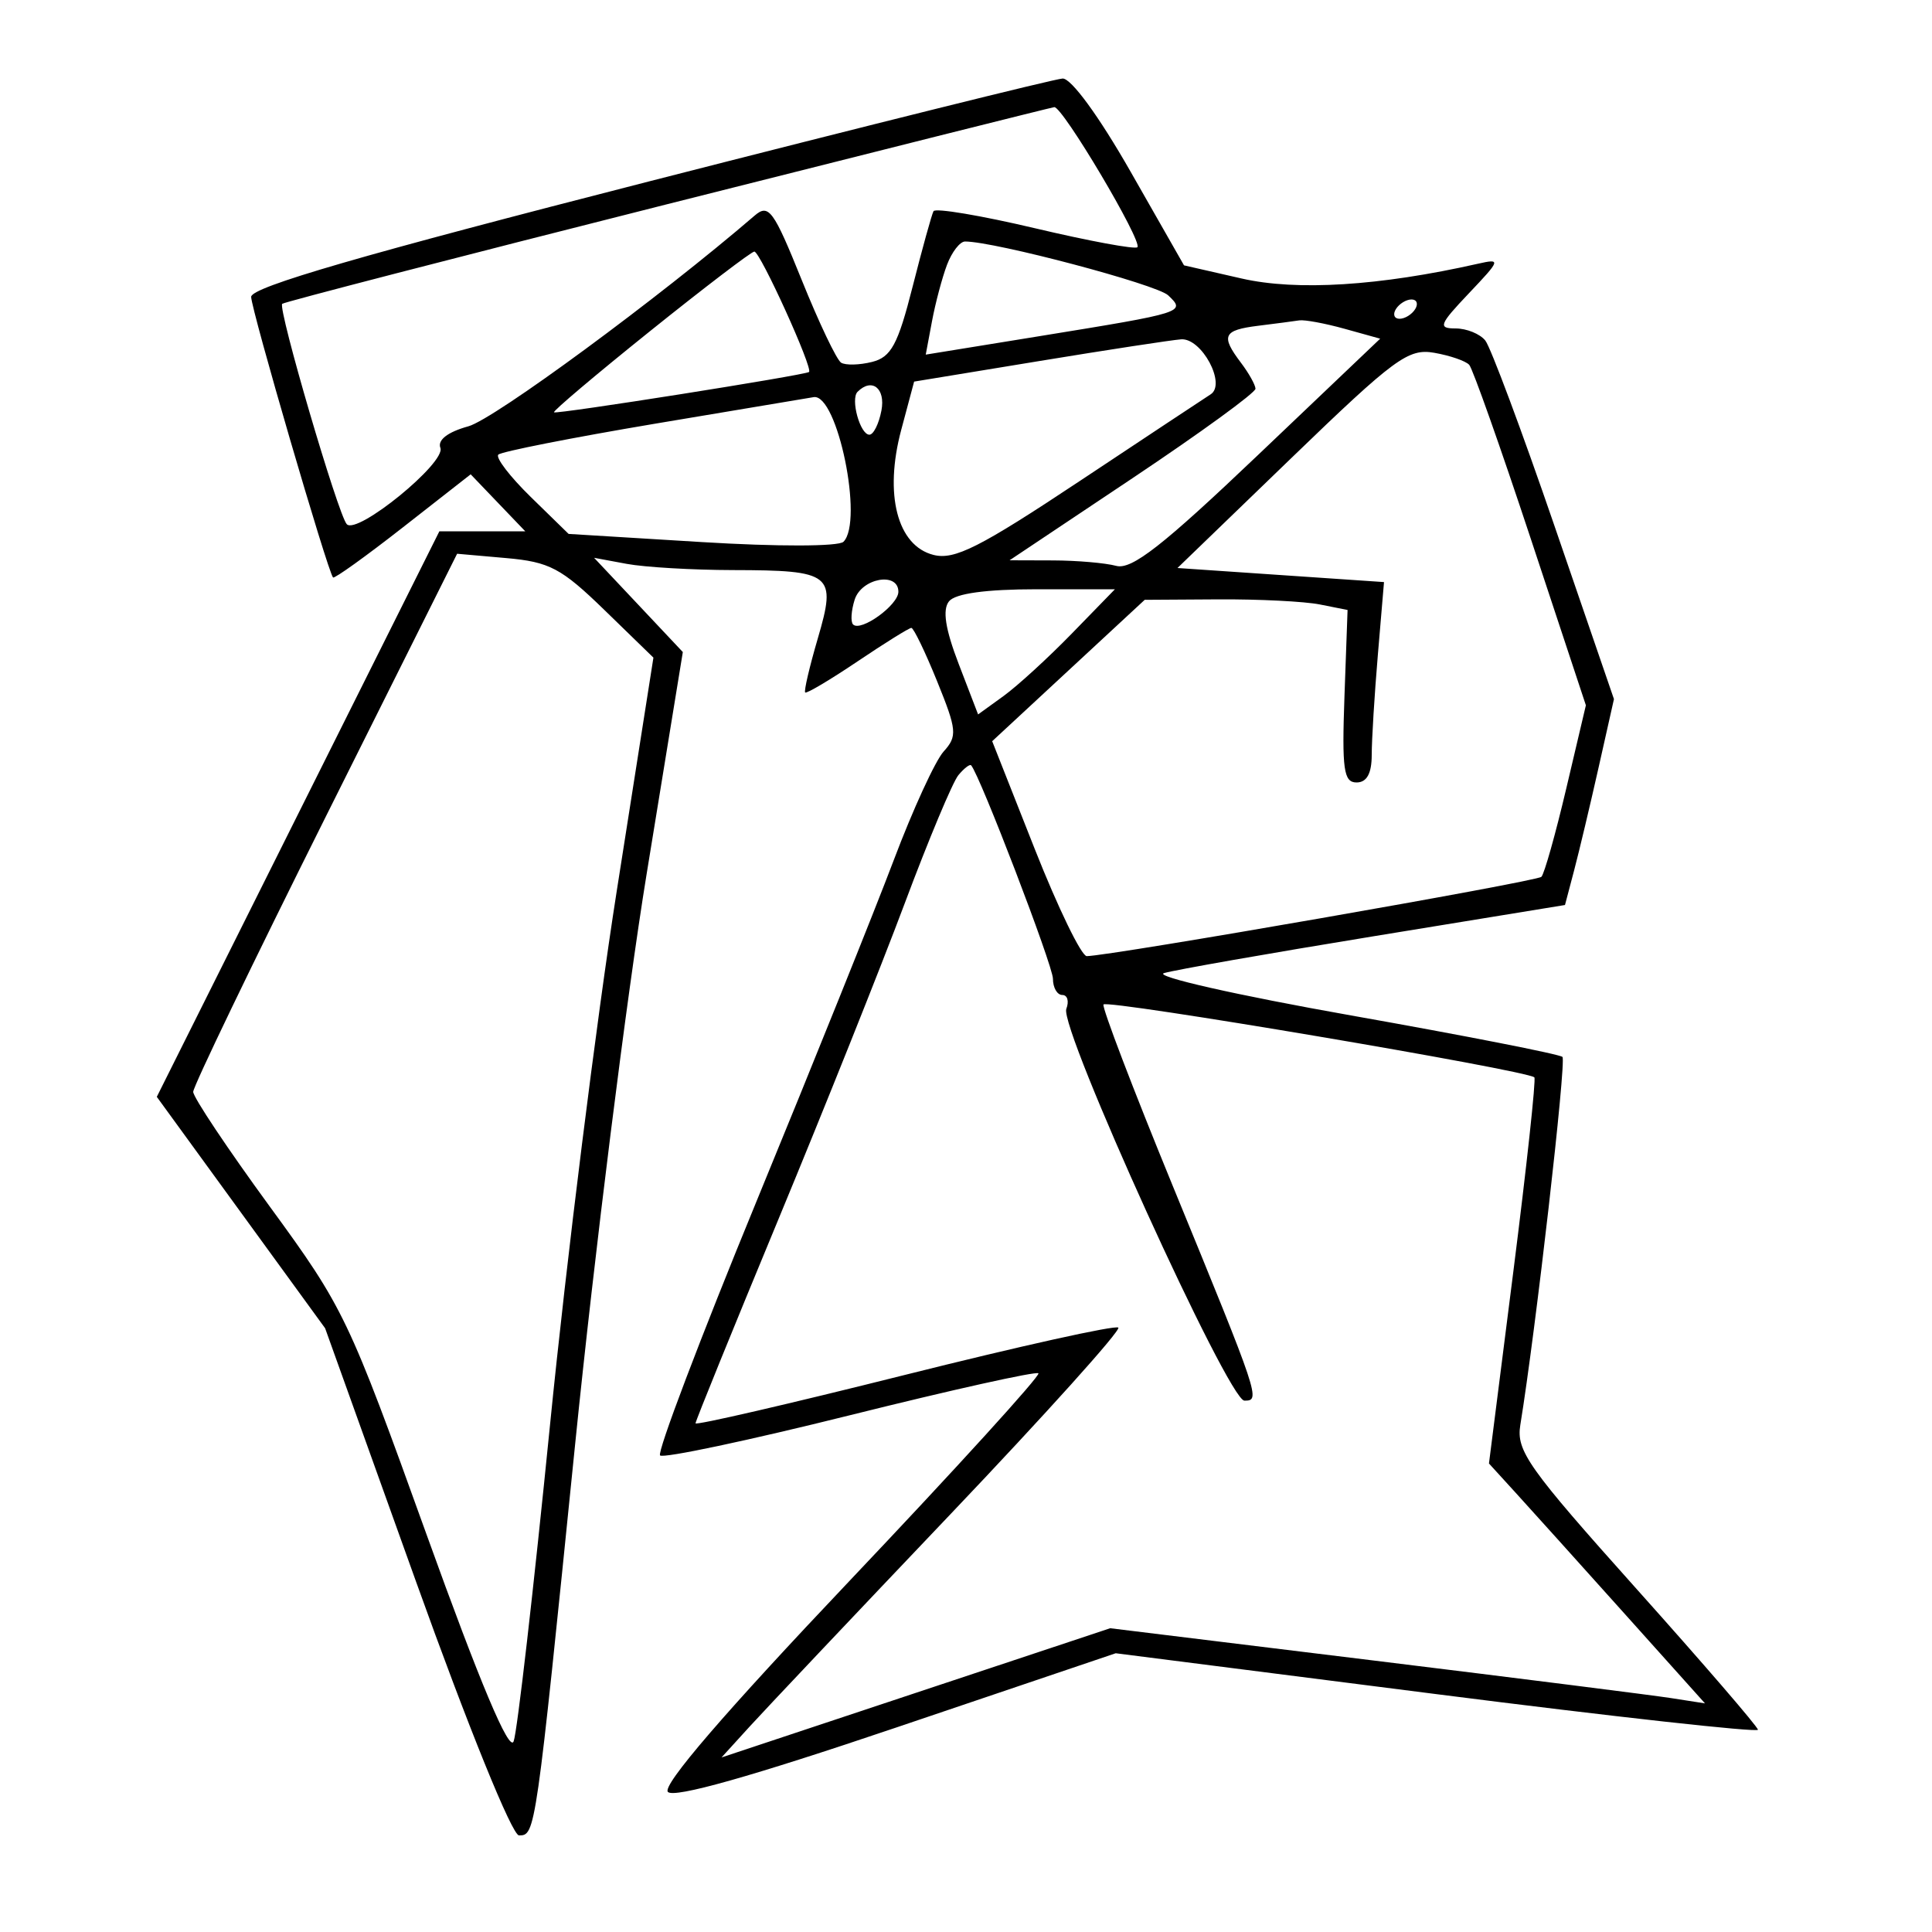 <svg xmlns="http://www.w3.org/2000/svg" width="200" height="200" viewBox="0 0 200 200" version="1.1">
	<path d="M 67.250 18.763 C 37.497 26.381, 26 29.716, 26 30.730 C 26 32.022, 33.915 59.145, 34.476 59.778 C 34.612 59.931, 37.873 57.592, 41.723 54.579 L 48.724 49.102 51.549 52.051 L 54.374 55 49.929 55 L 45.484 55 30.858 84.272 L 16.232 113.544 24.944 125.522 L 33.657 137.500 43.075 163.750 C 48.483 178.823, 53.018 190, 53.727 190 C 55.433 190, 55.447 189.907, 59.538 149.500 C 61.543 129.700, 64.872 103.150, 66.935 90.500 L 70.686 67.500 66.093 62.621 L 61.500 57.743 64.875 58.371 C 66.731 58.717, 71.681 59.007, 75.875 59.015 C 86.156 59.036, 86.617 59.408, 84.658 66.091 C 83.798 69.026, 83.210 71.543, 83.352 71.685 C 83.494 71.827, 85.930 70.381, 88.766 68.472 C 91.601 66.562, 94.112 65, 94.344 65 C 94.577 65, 95.778 67.488, 97.012 70.530 C 99.061 75.578, 99.119 76.211, 97.685 77.796 C 96.820 78.751, 94.501 83.800, 92.531 89.016 C 90.561 94.232, 84.177 110.104, 78.344 124.286 C 72.511 138.468, 68.005 150.339, 68.331 150.665 C 68.657 150.991, 77.508 149.116, 88 146.500 C 98.492 143.884, 107.266 141.933, 107.498 142.164 C 107.730 142.396, 98.976 152.017, 88.045 163.543 C 74.995 177.303, 68.504 184.843, 69.142 185.500 C 69.787 186.163, 77.772 183.909, 92.807 178.822 L 115.500 171.144 148.750 175.383 C 167.037 177.715, 181.991 179.370, 181.980 179.061 C 181.969 178.753, 176.320 172.200, 169.427 164.500 C 158.173 151.929, 156.944 150.194, 157.384 147.500 C 158.961 137.856, 162.169 109.836, 161.745 109.412 C 161.468 109.135, 151.625 107.204, 139.871 105.120 C 128.013 103.019, 119.390 101.066, 120.500 100.735 C 121.600 100.406, 131.389 98.686, 142.254 96.912 L 162.007 93.686 162.955 90.093 C 163.476 88.117, 164.616 83.321, 165.489 79.435 L 167.076 72.371 160.917 54.435 C 157.530 44.571, 154.308 35.938, 153.757 35.250 C 153.206 34.563, 151.822 34, 150.681 34 C 148.835 34, 148.985 33.602, 152.054 30.368 C 155.356 26.888, 155.396 26.760, 153 27.301 C 142.814 29.601, 134.252 30.137, 128.534 28.831 L 122.568 27.469 117.034 17.764 C 113.768 12.037, 110.885 8.088, 110 8.130 C 109.175 8.170, 89.938 12.954, 67.250 18.763 M 69.025 21.150 C 47.313 26.632, 29.398 31.268, 29.214 31.452 C 28.739 31.927, 35.014 53.339, 35.900 54.266 C 36.980 55.396, 46.175 47.899, 45.588 46.368 C 45.273 45.548, 46.341 44.724, 48.485 44.132 C 51.165 43.392, 68.229 30.831, 78.122 22.318 C 79.576 21.066, 80.079 21.755, 82.990 28.975 C 84.775 33.404, 86.612 37.260, 87.072 37.545 C 87.532 37.829, 88.974 37.794, 90.278 37.466 C 92.251 36.971, 92.953 35.669, 94.471 29.686 C 95.474 25.734, 96.449 22.213, 96.636 21.863 C 96.824 21.513, 101.551 22.307, 107.141 23.628 C 112.730 24.949, 117.501 25.833, 117.742 25.592 C 118.311 25.022, 109.972 10.971, 109.136 11.091 C 108.786 11.141, 90.736 15.667, 69.025 21.150 M 98.041 27.393 C 97.540 28.710, 96.838 31.344, 96.481 33.248 L 95.832 36.710 107.666 34.790 C 122.658 32.357, 122.771 32.321, 120.928 30.572 C 119.736 29.441, 102.976 25, 99.900 25 C 99.378 25, 98.541 26.077, 98.041 27.393 M 67.308 34.267 C 61.702 38.767, 57.221 42.554, 57.350 42.683 C 57.577 42.911, 83.254 38.851, 83.748 38.509 C 84.211 38.188, 78.676 26, 78.086 26.043 C 77.764 26.066, 72.914 29.767, 67.308 34.267 M 144.500 32 C 144.160 32.550, 144.332 33, 144.882 33 C 145.432 33, 146.160 32.550, 146.500 32 C 146.840 31.450, 146.668 31, 146.118 31 C 145.568 31, 144.840 31.450, 144.500 32 M 130.250 33.723 C 126.614 34.175, 126.346 34.753, 128.468 37.559 C 129.276 38.626, 129.951 39.832, 129.968 40.238 C 129.986 40.645, 124.265 44.807, 117.256 49.488 L 104.512 58 109.006 58.014 C 111.478 58.021, 114.422 58.275, 115.549 58.578 C 117.151 59.008, 120.360 56.500, 130.237 47.094 L 142.876 35.060 139.188 34.035 C 137.160 33.472, 135.050 33.081, 134.500 33.166 C 133.950 33.251, 132.037 33.502, 130.250 33.723 M 107.565 37.379 L 94.630 39.503 93.294 44.502 C 91.509 51.181, 92.885 56.503, 96.641 57.446 C 98.813 57.991, 101.419 56.674, 111.765 49.802 C 118.640 45.236, 124.742 41.195, 125.326 40.822 C 126.969 39.771, 124.397 34.975, 122.271 35.127 C 121.297 35.197, 114.679 36.210, 107.565 37.379 M 133.696 47.401 L 121.892 58.800 132.582 59.529 L 143.272 60.257 142.636 67.780 C 142.286 71.917, 142 76.584, 142 78.151 C 142 80.074, 141.489 81, 140.429 81 C 139.094 81, 138.906 79.657, 139.179 72.073 L 139.500 63.145 136.625 62.573 C 135.044 62.258, 130.319 62.021, 126.125 62.046 L 118.500 62.093 110.605 69.411 L 102.711 76.729 107.105 87.858 C 109.522 93.979, 111.950 98.983, 112.500 98.978 C 114.943 98.957, 159.075 91.258, 159.565 90.768 C 159.866 90.467, 161.026 86.348, 162.141 81.616 L 164.170 73.011 158.460 55.755 C 155.320 46.265, 152.455 38.171, 152.094 37.769 C 151.733 37.367, 150.102 36.805, 148.469 36.520 C 145.781 36.052, 144.381 37.083, 133.696 47.401 M 88.775 40.558 C 88.021 41.312, 89.038 45, 90 45 C 90.422 45, 90.982 43.875, 91.245 42.500 C 91.685 40.195, 90.260 39.074, 88.775 40.558 M 67.817 43.860 C 59.191 45.312, 51.887 46.754, 51.585 47.065 C 51.283 47.376, 52.797 49.349, 54.949 51.451 L 58.862 55.271 72.651 56.115 C 80.494 56.595, 86.818 56.582, 87.316 56.084 C 89.416 53.984, 86.693 40.742, 84.237 41.110 C 83.831 41.171, 76.443 42.409, 67.817 43.860 M 33.661 84.667 C 26.147 99.705, 20 112.468, 20 113.028 C 20 113.588, 23.562 118.923, 27.915 124.884 C 35.616 135.428, 36.056 136.349, 44.165 158.874 C 49.696 174.237, 52.726 181.433, 53.172 180.263 C 53.542 179.293, 55.236 164.550, 56.938 147.500 C 58.639 130.450, 61.744 105.605, 63.837 92.289 L 67.642 68.078 62.571 63.149 C 58.113 58.817, 56.885 58.167, 52.411 57.773 L 47.321 57.324 33.661 84.667 M 88.476 62.075 C 88.114 63.217, 88.040 64.373, 88.311 64.645 C 89.110 65.443, 93 62.635, 93 61.259 C 93 59.156, 89.184 59.845, 88.476 62.075 M 98.240 62.250 C 97.545 63.114, 97.855 65.115, 99.243 68.729 L 101.252 73.957 103.876 72.060 C 105.319 71.016, 108.506 68.101, 110.958 65.581 L 115.416 61 107.331 61 C 102.065 61, 98.894 61.436, 98.240 62.250 M 99.210 80.247 C 98.619 80.959, 96.119 86.932, 93.654 93.521 C 91.189 100.109, 85.308 114.818, 80.586 126.208 C 75.864 137.597, 72 147.107, 72 147.341 C 72 147.576, 81.732 145.326, 93.626 142.343 C 105.521 139.360, 115.484 137.151, 115.768 137.434 C 116.051 137.718, 108.232 146.410, 98.391 156.750 C 88.551 167.091, 79.193 176.986, 77.597 178.740 L 74.693 181.930 94.811 175.242 L 114.930 168.554 142.215 171.898 C 157.222 173.738, 171.075 175.488, 173 175.788 L 176.500 176.333 168.055 166.916 C 163.410 161.737, 158.378 156.150, 156.873 154.500 L 154.137 151.500 156.655 131.669 C 158.039 120.762, 159.021 111.699, 158.836 111.528 C 158.029 110.782, 114.473 103.418, 114.230 103.986 C 114.082 104.334, 117.300 112.761, 121.382 122.712 C 130.420 144.746, 130.505 145.002, 128.817 144.993 C 127.162 144.984, 109.629 106.409, 110.385 104.439 C 110.689 103.647, 110.501 103, 109.969 103 C 109.436 103, 109 102.243, 109 101.318 C 109 99.966, 101.437 80.237, 100.531 79.226 C 100.396 79.075, 99.801 79.534, 99.210 80.247" stroke="none" fill="black" fill-rule="evenodd"/>
</svg>
